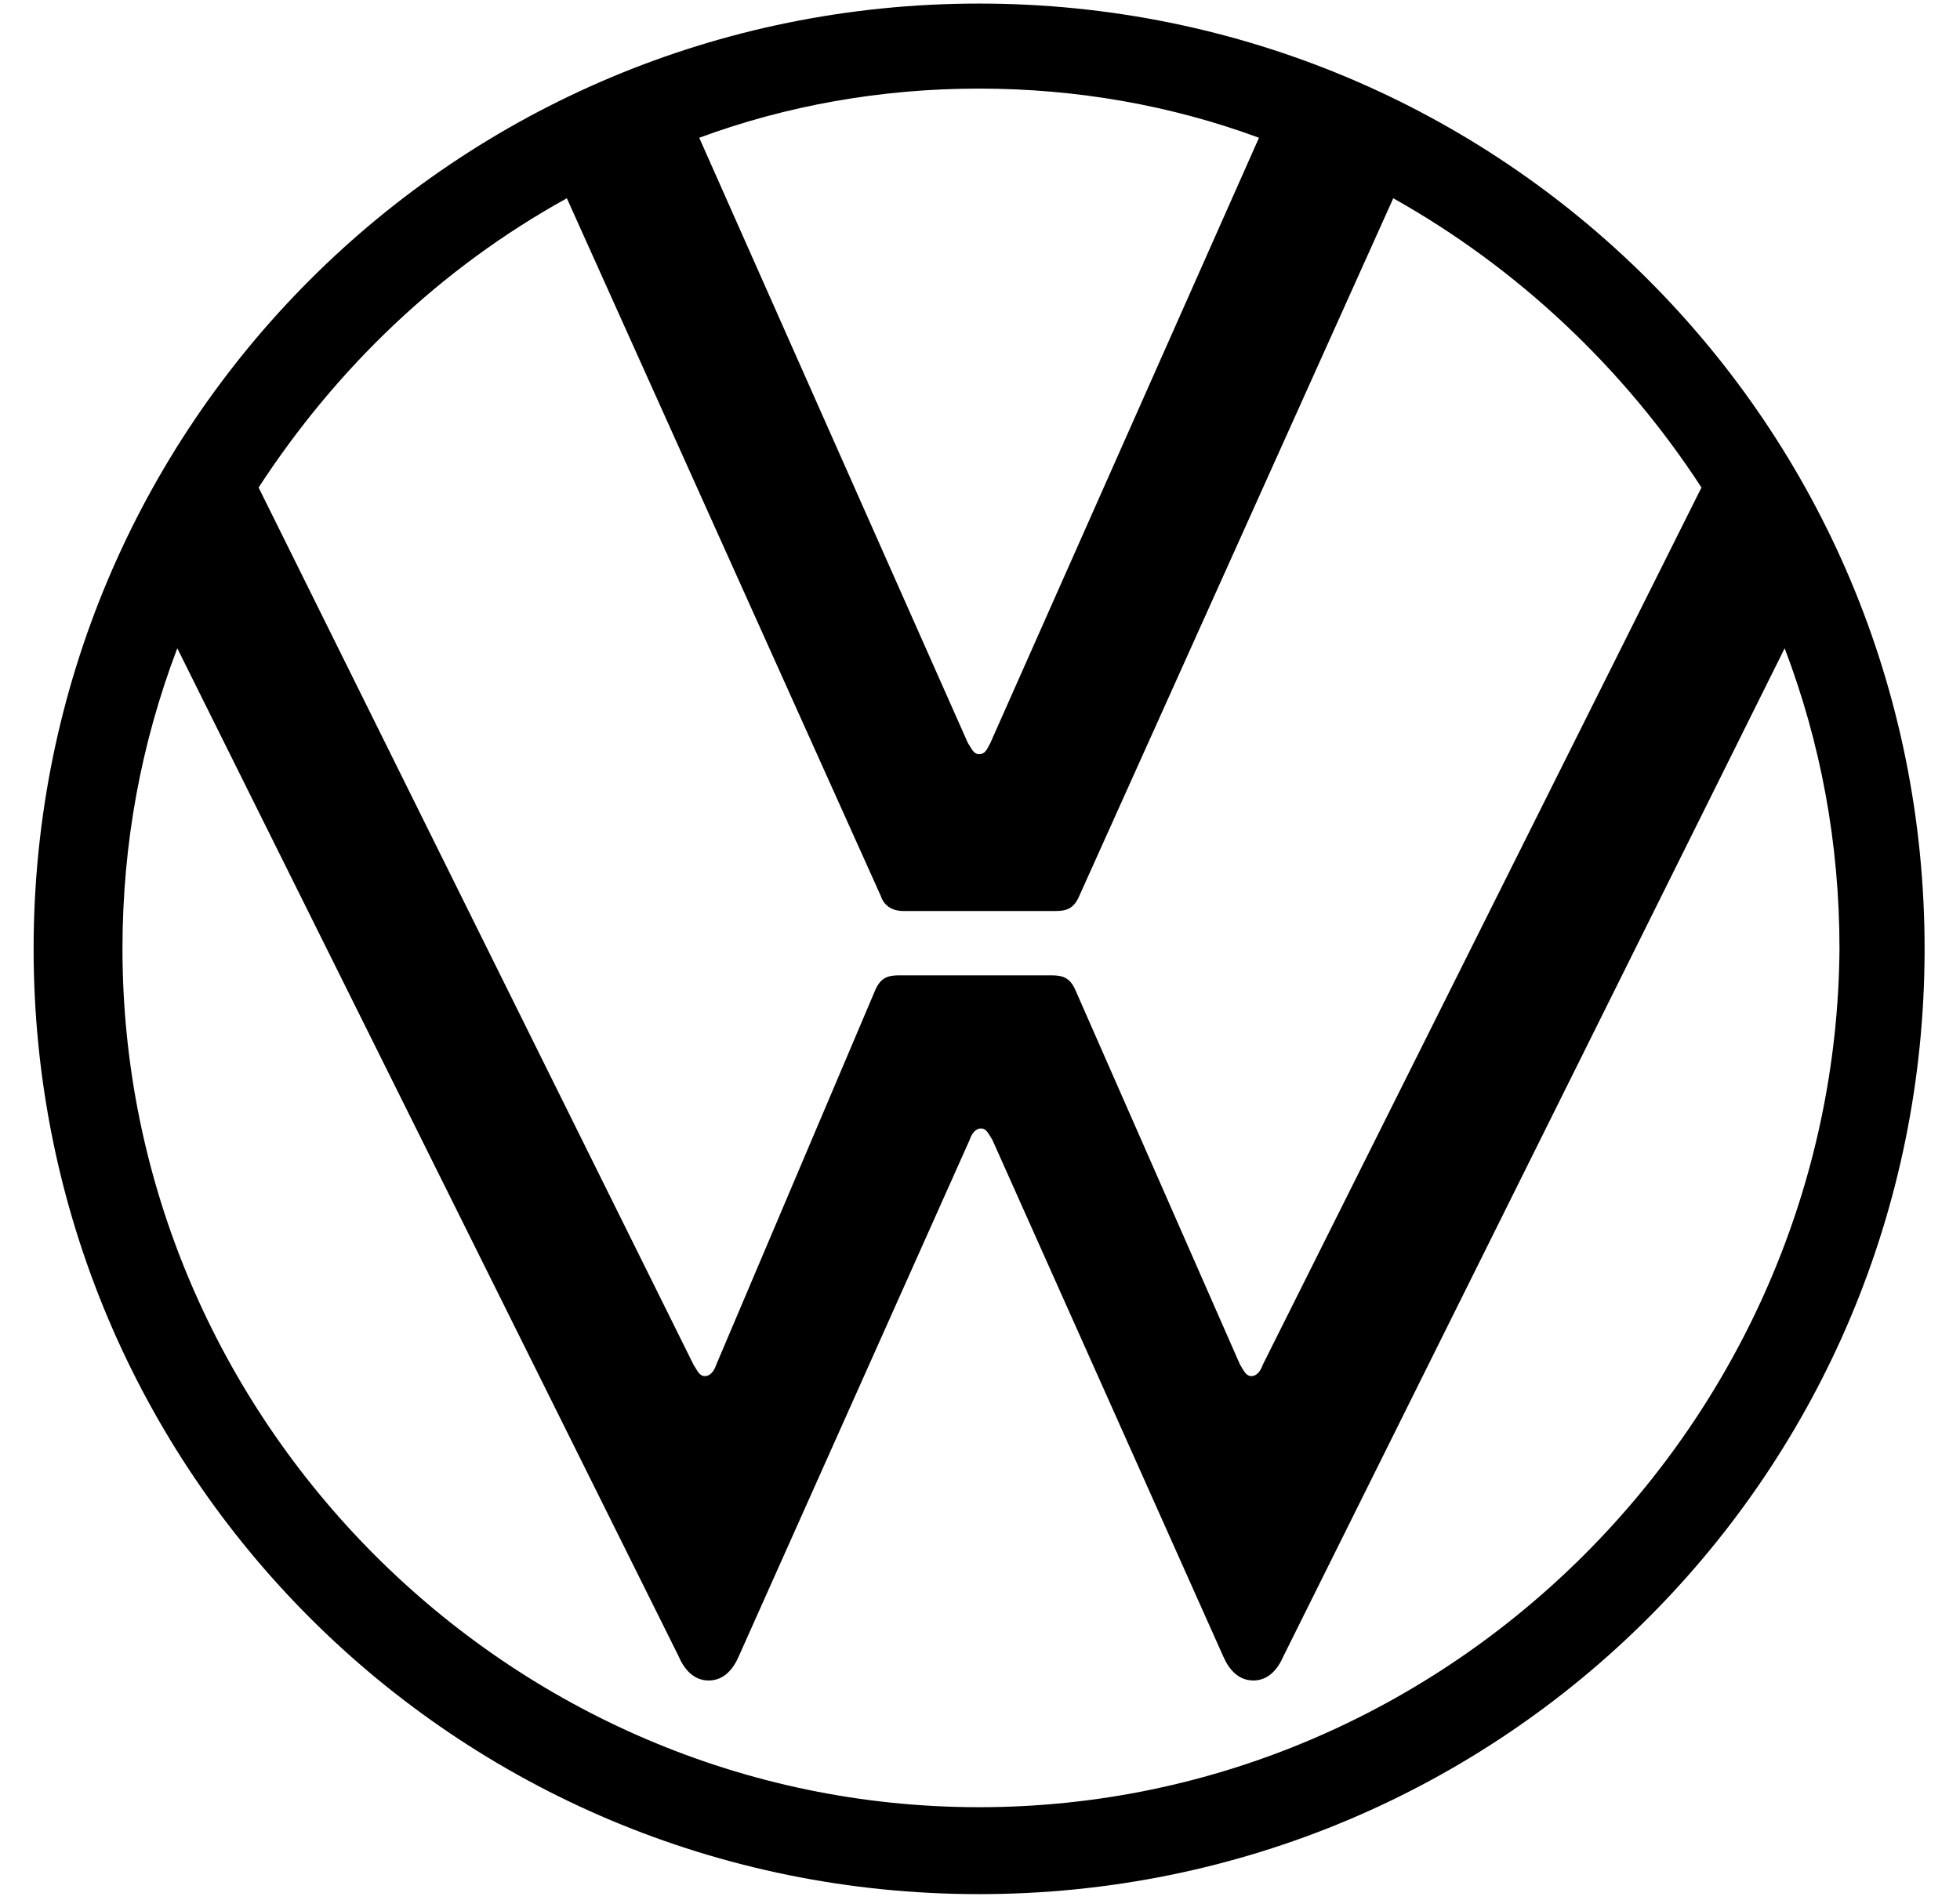 <svg width="33" height="32" viewBox="0 0 33 32" fill="none" xmlns="http://www.w3.org/2000/svg">
<g clip-path="url(#clip0_49_25939)">
<path d="M16.485 30.434C8.557 30.434 2.062 23.907 2.062 15.979C2.062 14.196 2.38 12.508 2.985 10.917L11.423 27.887C11.518 28.11 11.677 28.3 11.932 28.3C12.187 28.3 12.346 28.11 12.441 27.887L16.326 19.195C16.358 19.099 16.421 19.004 16.517 19.004C16.612 19.004 16.644 19.099 16.708 19.195L20.592 27.887C20.688 28.11 20.847 28.3 21.102 28.3C21.356 28.3 21.515 28.11 21.611 27.887L30.048 10.917C30.653 12.508 30.971 14.196 30.971 15.979C30.908 23.907 24.413 30.434 16.485 30.434ZM16.485 12.7C16.389 12.7 16.358 12.604 16.294 12.508L11.773 2.32C13.237 1.779 14.829 1.492 16.485 1.492C18.14 1.492 19.733 1.779 21.197 2.32L16.676 12.508C16.612 12.636 16.58 12.7 16.485 12.7ZM11.868 23.174C11.773 23.174 11.741 23.079 11.677 22.983L4.354 8.21C5.66 6.204 7.411 4.517 9.544 3.339L14.829 15.087C14.893 15.278 15.052 15.342 15.211 15.342H17.759C17.95 15.342 18.077 15.31 18.172 15.087L23.458 3.339C25.559 4.517 27.342 6.204 28.647 8.21L21.261 22.983C21.229 23.079 21.165 23.174 21.07 23.174C20.974 23.174 20.942 23.079 20.879 22.983L18.109 16.679C18.013 16.456 17.886 16.425 17.695 16.425H15.148C14.957 16.425 14.829 16.456 14.734 16.679L12.059 22.983C12.027 23.079 11.964 23.174 11.868 23.174ZM16.485 31.898C25.304 31.898 32.404 24.798 32.404 15.979C32.404 7.16 25.304 0.06 16.485 0.06C7.666 0.06 0.566 7.16 0.566 15.979C0.566 24.798 7.666 31.898 16.485 31.898Z" fill="black" style="fill:black;fill-opacity:1;"/>
</g>
<defs>
<clipPath id="clip0_49_25939">
<rect width="32" height="32" fill="white" style="fill:white;fill-opacity:1;" transform="translate(0.466)"/>
</clipPath>
</defs>
</svg>
